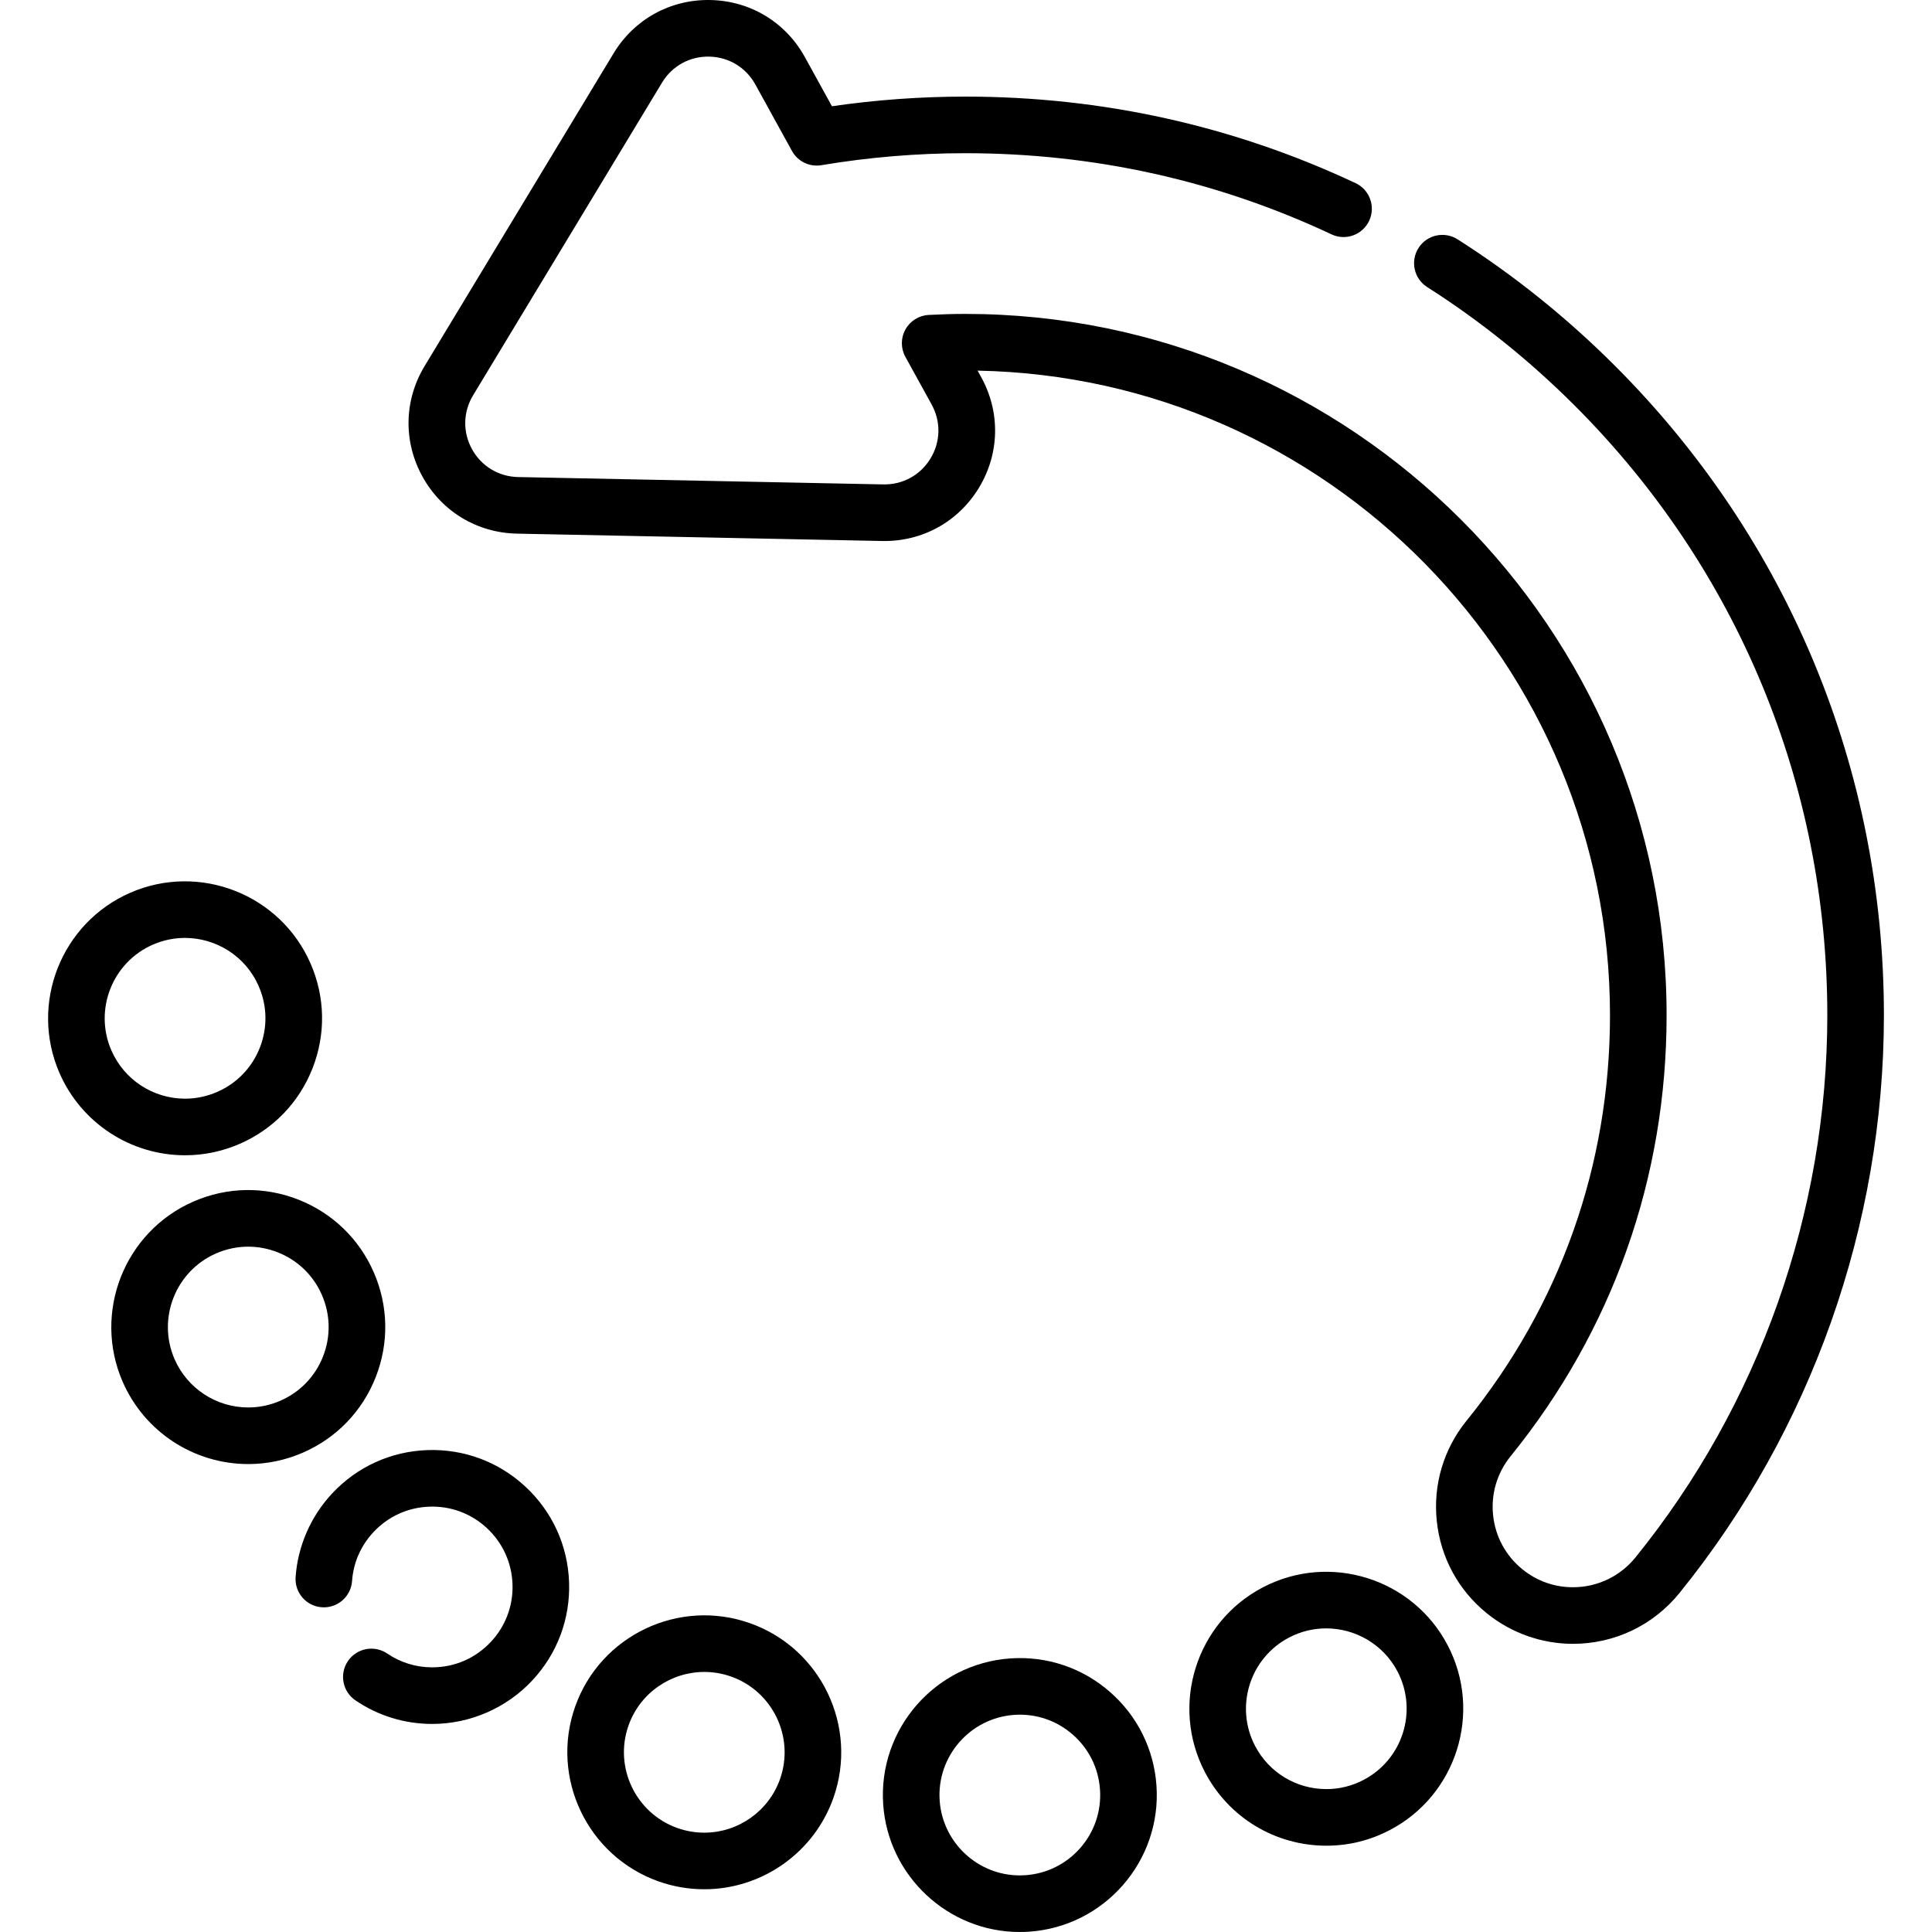 <svg id="Capa_1" enable-background="new 0 0 511.996 511.996" height="512" viewBox="0 0 511.996 511.996" width="512" xmlns="http://www.w3.org/2000/svg"><g><g><path d="m416.841 435.629c-8.278 0-16.383-2.874-22.822-8.093-7.533-6.1-12.241-14.77-13.255-24.411-1.015-9.642 1.787-19.102 7.89-26.636 24.865-30.689 38.008-67.841 38.008-107.44 0-93.12-74.88-169.08-167.59-170.829l.958 1.74c5.107 9.274 4.888 20.217-.585 29.275-5.474 9.058-15.053 14.333-25.641 14.134l-96.804-1.951c-10.583-.215-19.948-5.877-25.055-15.146s-4.887-20.212.586-29.271l50.07-82.86c5.477-9.063 15.089-14.346 25.654-14.135 10.583.212 19.949 5.874 25.055 15.146l7.163 13.004c11.66-1.697 23.519-2.556 35.327-2.556 36.249 0 71.051 7.715 103.439 22.932 3.749 1.761 5.36 6.228 3.599 9.977s-6.228 5.361-9.977 3.599c-30.377-14.272-63.033-21.508-97.06-21.508-12.763 0-25.587 1.069-38.116 3.176-3.148.53-6.276-.987-7.813-3.777l-9.7-17.61c-2.49-4.521-7.057-7.281-12.217-7.385-5.183-.104-9.844 2.474-12.515 6.895l-50.07 82.86c-2.669 4.418-2.776 9.755-.286 14.276s7.059 7.282 12.219 7.386l96.799 1.95c5.164.097 9.834-2.476 12.504-6.894s2.776-9.756.285-14.28l-6.959-12.628c-1.247-2.263-1.242-5.008.015-7.266 1.256-2.258 3.586-3.71 6.166-3.844 3.512-.182 6.681-.27 9.688-.27 102.483 0 185.86 83.376 185.86 185.86 0 43.076-14.299 83.493-41.353 116.882-3.579 4.419-5.223 9.968-4.627 15.625s3.358 10.745 7.78 14.326c3.833 3.107 8.459 4.748 13.38 4.748 6.46 0 12.498-2.877 16.564-7.893 32.788-40.475 50.846-91.504 50.846-143.688 0-61.019-23.764-118.387-66.913-161.537-11.92-11.92-25.083-22.497-39.125-31.437-3.494-2.225-4.523-6.86-2.299-10.355s6.861-4.523 10.354-2.299c14.962 9.526 28.983 20.791 41.675 33.483 45.983 45.983 71.307 107.118 71.307 172.143 0 55.609-19.246 109.992-54.192 153.131-6.928 8.55-17.212 13.451-28.217 13.451z"/><path d="m270.236 511.996c-18.983 0-34.875-14.848-36.181-33.802-1.377-19.962 13.744-37.324 33.707-38.702 9.669-.663 19.025 2.473 26.337 8.841 7.312 6.369 11.707 15.203 12.375 24.875 1.376 19.964-13.749 37.326-33.716 38.703-.79.056-1.622.085-2.522.085zm-1.442-57.539c-11.711.808-20.583 10.994-19.774 22.706.766 11.122 10.085 19.833 21.216 19.833.538 0 1.018-.016 1.468-.048 5.697-.393 10.88-2.97 14.617-7.259 3.736-4.289 5.579-9.775 5.188-15.449s-2.97-10.857-7.261-14.595c-4.291-3.736-9.774-5.581-15.454-5.188z"/><path d="m186.637 500.669c-4.131 0-8.204-.7-12.107-2.079-18.869-6.692-28.782-27.477-22.105-46.335 6.678-18.863 27.466-28.772 46.333-22.093h.001c18.859 6.681 28.77 27.461 22.091 46.324-5.123 14.465-18.872 24.183-34.213 24.183zm.02-57.59c-8.772 0-17.005 5.459-20.093 14.183-3.917 11.065 1.902 23.263 12.973 27.189 2.286.808 4.677 1.219 7.101 1.219 9 0 17.067-5.703 20.073-14.19 3.918-11.065-1.896-23.257-12.959-27.177-2.345-.83-4.74-1.224-7.095-1.224z"/><path d="m351.502 489.124c-13.585 0-25.923-7.477-32.2-19.514-9.254-17.747-2.349-39.711 15.391-48.961 17.737-9.259 39.704-2.356 48.969 15.387 9.255 17.75 2.35 39.714-15.39 48.965-5.233 2.734-10.877 4.123-16.77 4.123zm-.056-57.59c-3.316 0-6.677.775-9.814 2.414-.001 0-.002.001-.003.002-10.407 5.426-14.456 18.312-9.026 28.725 3.683 7.062 10.925 11.449 18.9 11.449 3.449 0 6.756-.814 9.829-2.42 10.412-5.43 14.461-18.316 9.032-28.729-3.798-7.272-11.234-11.441-18.918-11.441zm-13.286-4.235h.01z"/><path d="m114.531 456.859c-7.291 0-14.323-2.16-20.336-6.247-3.426-2.329-4.315-6.993-1.987-10.419s6.994-4.314 10.419-1.987c3.516 2.39 7.632 3.653 11.904 3.653 5.969 0 11.5-2.406 15.575-6.775 3.883-4.159 5.911-9.578 5.713-15.263-.198-5.687-2.599-10.956-6.762-14.836-4.158-3.879-9.567-5.906-15.263-5.707-5.686.198-10.951 2.597-14.827 6.754-3.36 3.605-5.319 8.086-5.666 12.958-.293 4.131-3.888 7.247-8.012 6.95-4.132-.293-7.244-3.881-6.95-8.012.583-8.212 4.012-16.068 9.655-22.123 6.608-7.09 15.586-11.181 25.278-11.518 9.693-.336 18.928 3.117 26.015 9.727 7.093 6.612 11.186 15.592 11.523 25.285.337 9.692-3.121 18.932-9.737 26.018-6.839 7.335-16.515 11.542-26.542 11.542z"/><path d="m65.798 387.989c-14.449 0-27.516-8.561-33.289-21.809-7.986-18.35.441-39.78 18.785-47.774 8.891-3.87 18.754-4.045 27.776-.498 9.023 3.549 16.123 10.398 19.99 19.287 3.873 8.887 4.052 18.749.505 27.771-3.547 9.023-10.396 16.123-19.285 19.991-4.616 2.012-9.49 3.032-14.482 3.032zm-.021-57.611c-2.886 0-5.768.594-8.494 1.78-10.761 4.69-15.707 17.266-11.021 28.033 3.387 7.773 11.057 12.798 19.537 12.798 2.918 0 5.775-.601 8.492-1.785 5.217-2.27 9.234-6.434 11.314-11.727 2.081-5.293 1.975-11.08-.297-16.294 0-.001-.001-.003-.001-.004-2.269-5.213-6.433-9.231-11.726-11.313-2.528-.992-5.169-1.488-7.804-1.488z"/><path d="m49.049 306.156c-14.449 0-27.516-8.561-33.289-21.809-7.986-18.35.441-39.779 18.784-47.774 18.356-7.986 39.783.441 47.767 18.789 3.872 8.884 4.052 18.748.505 27.771s-10.396 16.124-19.285 19.992c-4.618 2.011-9.49 3.031-14.482 3.031zm-.044-57.599c-2.833 0-5.711.568-8.471 1.769-10.761 4.69-15.707 17.266-11.021 28.033 3.387 7.773 11.057 12.798 19.537 12.798 2.919 0 5.776-.6 8.492-1.784.001 0 .002-.001.004-.001 5.213-2.269 9.23-6.433 11.311-11.726s1.975-11.08-.297-16.294c-3.486-8.009-11.333-12.795-19.555-12.795z"/></g></g></svg>